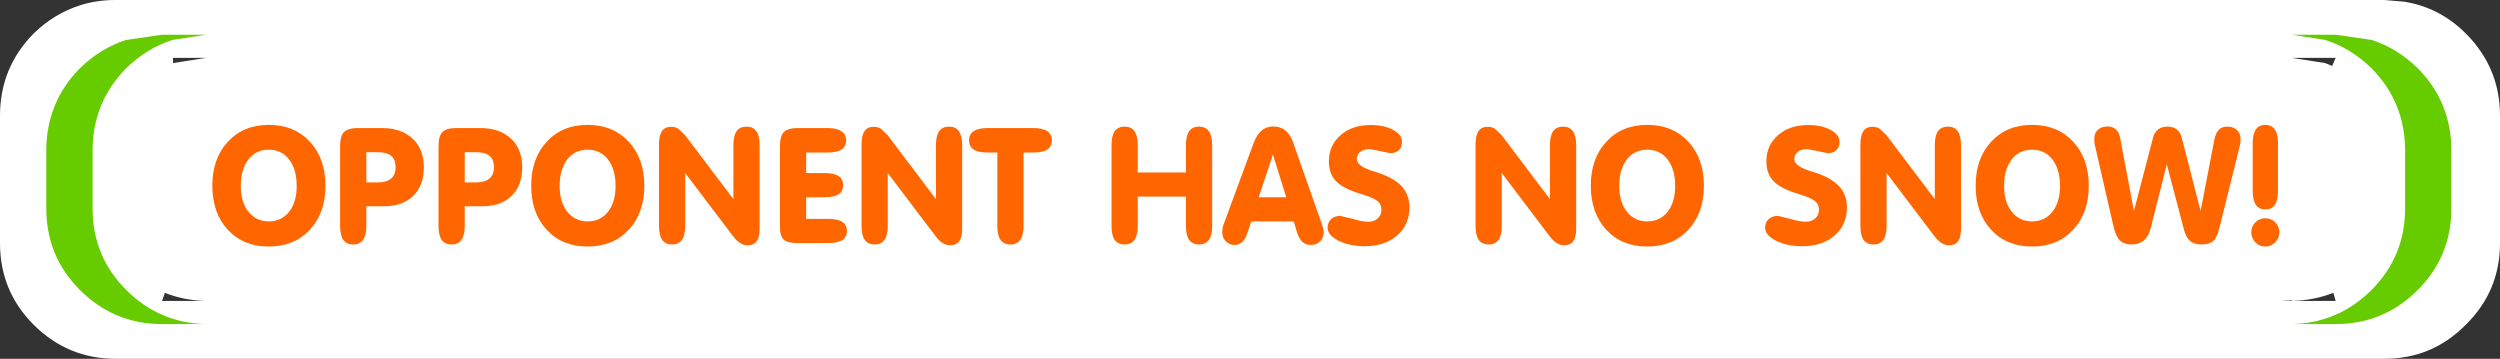 <?xml version="1.0" encoding="UTF-8" standalone="no"?>
<svg xmlns:ffdec="https://www.free-decompiler.com/flash" xmlns:xlink="http://www.w3.org/1999/xlink" ffdec:objectType="frame" height="31.0px" width="216.0px" xmlns="http://www.w3.org/2000/svg">
  <rect width="100%" height="100%" fill="#333333" stroke="none"/>
  <g transform="matrix(1.0, 0.0, 0.0, 1.0, 0.0, 0.0)">
    <use ffdec:characterId="459" height="31.0" transform="matrix(1.0, 0.0, 0.0, 1.0, 0.0, 0.0)" width="216.0" xlink:href="#shape0"/>
    <use ffdec:characterId="461" height="12.7" transform="matrix(1.0, 0.0, 0.0, 1.0, 17.9, 10.6)" width="187.15" xlink:href="#text0"/>
  </g>
  <defs>
    <g id="shape0" transform="matrix(1.0, 0.0, 0.0, 1.0, 0.0, 0.0)">
      <path d="M14.25 25.3 L14.0 26.0 17.75 26.0 Q15.85 25.95 14.25 25.3 M14.95 5.45 L17.8 5.0 14.95 5.0 14.95 5.45 M197.05 26.0 L198.05 26.0 201.8 26.0 201.6 25.3 Q199.95 25.95 198.05 26.0 L198.05 25.95 197.05 26.0 M198.0 5.0 L200.9 5.45 201.5 5.7 201.8 5.0 198.0 5.0 M216.0 10.0 L216.0 21.0 Q216.0 25.15 213.05 28.05 210.15 31.0 206.0 31.0 L10.0 31.0 Q5.85 31.0 2.9 28.05 0.0 25.15 0.0 21.0 L0.0 10.0 Q0.0 5.85 2.9 2.9 4.7 1.15 6.95 0.45 8.35 0.0 10.0 0.0 L206.0 0.0 207.75 0.15 Q210.8 0.65 213.05 2.9 216.0 5.85 216.0 10.0" fill="#ffffff" fill-rule="evenodd" stroke="none"/>
      <path d="M198.0 3.0 L201.8 3.0 204.9 3.45 Q207.1 4.15 208.9 5.9 211.8 8.85 211.8 13.0 L211.8 18.0 Q211.8 22.15 208.9 25.05 205.95 28.0 201.8 28.0 L198.05 28.0 Q202.05 27.9 204.9 25.05 207.8 22.15 207.8 18.0 L207.8 13.0 Q207.8 8.85 204.9 5.9 203.1 4.15 200.9 3.45 L198.0 3.0" fill="#66cc00" fill-rule="evenodd" stroke="none"/>
      <path d="M17.8 3.0 L14.0 3.0 10.9 3.45 Q8.7 4.15 6.9 5.9 4.0 8.85 4.0 13.0 L4.0 18.0 Q4.0 22.15 6.9 25.05 9.85 28.0 14.0 28.0 L17.75 28.0 Q13.75 27.9 10.9 25.05 8.0 22.15 8.0 18.0 L8.0 13.0 Q8.0 8.85 10.9 5.9 12.7 4.15 14.9 3.45 L17.8 3.0" fill="#66cc00" fill-rule="evenodd" stroke="none"/>
    </g>
    <g id="text0" transform="matrix(1.0, 0.0, 0.0, 1.0, -67.75, -3.6)">
      <g transform="matrix(1.0, 0.0, 0.0, 1.0, 53.8, 0.0)">
        <use fill="#ff6600" height="12.7" transform="matrix(0.273, 0.0, 0.0, 0.273, 14.0, 14.0)" width="187.15" xlink:href="#font_VAGRounded_BT_O0"/>
        <use fill="#ff6600" height="12.7" transform="matrix(0.273, 0.0, 0.0, 0.273, 24.55, 14.0)" width="187.15" xlink:href="#font_VAGRounded_BT_P0"/>
        <use fill="#ff6600" height="12.7" transform="matrix(0.273, 0.0, 0.0, 0.273, 33.05, 14.0)" width="187.15" xlink:href="#font_VAGRounded_BT_P0"/>
        <use fill="#ff6600" height="12.7" transform="matrix(0.273, 0.0, 0.0, 0.273, 41.55, 14.0)" width="187.15" xlink:href="#font_VAGRounded_BT_O0"/>
        <use fill="#ff6600" height="12.7" transform="matrix(0.273, 0.0, 0.0, 0.273, 52.1, 14.0)" width="187.15" xlink:href="#font_VAGRounded_BT_N0"/>
        <use fill="#ff6600" height="12.7" transform="matrix(0.273, 0.0, 0.0, 0.273, 62.55, 14.0)" width="187.15" xlink:href="#font_VAGRounded_BT_E0"/>
        <use fill="#ff6600" height="12.7" transform="matrix(0.273, 0.0, 0.0, 0.273, 69.6, 14.0)" width="187.15" xlink:href="#font_VAGRounded_BT_N0"/>
        <use fill="#ff6600" height="12.7" transform="matrix(0.273, 0.0, 0.0, 0.273, 80.05, 14.0)" width="187.15" xlink:href="#font_VAGRounded_BT_T0"/>
        <use fill="#ff6600" height="12.7" transform="matrix(0.273, 0.0, 0.0, 0.273, 91.2, 14.0)" width="187.15" xlink:href="#font_VAGRounded_BT_H0"/>
        <use fill="#ff6600" height="12.7" transform="matrix(0.273, 0.0, 0.0, 0.273, 101.65, 14.0)" width="187.15" xlink:href="#font_VAGRounded_BT_A0"/>
        <use fill="#ff6600" height="12.7" transform="matrix(0.273, 0.0, 0.0, 0.273, 110.4, 14.0)" width="187.15" xlink:href="#font_VAGRounded_BT_S0"/>
        <use fill="#ff6600" height="12.7" transform="matrix(0.273, 0.0, 0.0, 0.273, 122.65, 14.0)" width="187.15" xlink:href="#font_VAGRounded_BT_N0"/>
        <use fill="#ff6600" height="12.7" transform="matrix(0.273, 0.0, 0.0, 0.273, 133.1, 14.0)" width="187.15" xlink:href="#font_VAGRounded_BT_O0"/>
        <use fill="#ff6600" height="12.7" transform="matrix(0.273, 0.0, 0.0, 0.273, 148.2, 14.0)" width="187.15" xlink:href="#font_VAGRounded_BT_S0"/>
        <use fill="#ff6600" height="12.7" transform="matrix(0.273, 0.0, 0.0, 0.273, 155.9, 14.0)" width="187.15" xlink:href="#font_VAGRounded_BT_N0"/>
        <use fill="#ff6600" height="12.7" transform="matrix(0.273, 0.0, 0.0, 0.273, 166.35, 14.0)" width="187.15" xlink:href="#font_VAGRounded_BT_O0"/>
        <use fill="#ff6600" height="12.7" transform="matrix(0.273, 0.0, 0.0, 0.273, 176.9, 14.0)" width="187.15" xlink:href="#font_VAGRounded_BT_W0"/>
        <use fill="#ff6600" height="12.7" transform="matrix(0.273, 0.0, 0.0, 0.273, 189.7, 14.0)" width="187.15" xlink:href="#font_VAGRounded_BT__1"/>
      </g>
    </g>
    <g id="font_VAGRounded_BT_O0">
      <path d="M1.45 -18.15 L1.45 -18.15 Q1.45 -9.5 6.35 -4.2 11.25 1.1 19.3 1.1 27.35 1.1 32.3 -4.2 37.25 -9.5 37.25 -18.15 37.25 -26.75 32.3 -32.1 27.35 -37.4 19.3 -37.4 11.3 -37.4 6.4 -32.1 1.45 -26.8 1.45 -18.15 M10.45 -18.05 L10.45 -18.05 Q10.45 -23.35 12.85 -26.45 15.25 -29.55 19.3 -29.55 23.35 -29.55 25.75 -26.45 28.15 -23.35 28.15 -18.05 28.15 -12.95 25.75 -9.9 23.3 -6.85 19.3 -6.85 15.3 -6.85 12.9 -9.9 10.45 -12.95 10.45 -18.05" fill-rule="evenodd" stroke="none"/>
    </g>
    <g id="font_VAGRounded_BT_P0">
      <path d="M11.55 -19.2 L11.55 -28.75 15.1 -28.75 Q18.0 -28.75 19.4 -27.6 20.8 -26.45 20.8 -24.0 20.8 -21.6 19.35 -20.4 17.95 -19.2 15.1 -19.2 L11.55 -19.2 M11.55 -5.4 L11.55 -11.65 17.1 -11.65 Q23.05 -11.65 26.4 -14.95 29.75 -18.2 29.75 -24.0 29.75 -29.7 26.2 -33.05 22.6 -36.4 16.45 -36.4 L8.95 -36.4 Q5.8 -36.4 4.5 -35.15 3.25 -33.9 3.25 -30.55 L3.25 -5.4 Q3.25 -2.45 4.25 -1.0 5.3 0.45 7.4 0.45 9.5 0.45 10.5 -1.0 11.55 -2.45 11.55 -5.4" fill-rule="evenodd" stroke="none"/>
    </g>
    <g id="font_VAGRounded_BT_N0">
      <path d="M11.55 -5.4 L11.55 -22.15 26.55 -2.35 Q27.75 -0.75 28.85 -0.05 30.0 0.7 31.3 0.7 33.25 0.7 34.15 -0.55 35.1 -1.85 35.1 -4.5 L35.1 -30.95 Q35.1 -33.95 34.05 -35.4 33.05 -36.85 30.95 -36.85 28.85 -36.85 27.8 -35.4 26.8 -33.95 26.8 -30.95 L26.8 -13.9 11.5 -34.15 9.35 -36.2 Q8.35 -36.8 7.1 -36.8 5.15 -36.8 4.2 -35.45 3.25 -34.05 3.25 -31.25 L3.25 -5.4 Q3.25 -2.45 4.25 -1.0 5.3 0.45 7.4 0.45 9.5 0.45 10.5 -1.0 11.55 -2.45 11.55 -5.4" fill-rule="evenodd" stroke="none"/>
    </g>
    <g id="font_VAGRounded_BT_E0">
      <path d="M18.3 -36.4 L8.95 -36.4 Q5.8 -36.4 4.5 -35.15 3.25 -33.9 3.25 -30.55 L3.25 -5.2 Q3.25 -2.2 4.45 -1.1 5.65 0.0 8.85 0.0 L18.55 0.0 Q21.55 0.0 23.0 -0.95 24.45 -1.9 24.45 -3.85 24.45 -5.75 23.0 -6.7 21.55 -7.65 18.55 -7.65 L11.55 -7.65 11.55 -14.5 17.35 -14.5 Q20.35 -14.5 21.8 -15.4 23.25 -16.35 23.25 -18.3 23.25 -20.25 21.8 -21.2 20.35 -22.15 17.35 -22.15 L11.55 -22.15 11.55 -28.65 18.3 -28.65 Q21.25 -28.65 22.75 -29.6 24.2 -30.55 24.2 -32.5 24.2 -34.45 22.7 -35.4 21.25 -36.4 18.3 -36.4" fill-rule="evenodd" stroke="none"/>
    </g>
    <g id="font_VAGRounded_BT_T0">
      <path d="M7.95 -28.65 L7.95 -5.4 Q7.95 -2.45 8.95 -1.0 10.0 0.45 12.1 0.45 14.2 0.45 15.2 -1.0 16.25 -2.45 16.25 -5.4 L16.25 -28.65 19.3 -28.65 Q22.3 -28.65 23.75 -29.6 25.2 -30.55 25.2 -32.5 25.2 -34.45 23.75 -35.4 22.25 -36.4 19.3 -36.4 L4.9 -36.4 Q1.9 -36.4 0.45 -35.4 -1.0 -34.45 -1.0 -32.5 -1.0 -30.55 0.45 -29.6 1.9 -28.65 4.9 -28.65 L7.95 -28.65" fill-rule="evenodd" stroke="none"/>
    </g>
    <g id="font_VAGRounded_BT_H0">
      <path d="M11.55 -14.7 L26.8 -14.7 26.8 -5.4 Q26.8 -2.45 27.8 -1.0 28.85 0.45 30.95 0.45 33.05 0.45 34.05 -1.0 35.1 -2.45 35.1 -5.4 L35.1 -30.95 Q35.1 -33.95 34.05 -35.4 33.05 -36.85 30.95 -36.85 28.85 -36.85 27.8 -35.4 26.8 -33.95 26.8 -30.95 L26.8 -22.35 11.55 -22.35 11.55 -30.95 Q11.55 -33.95 10.5 -35.4 9.5 -36.85 7.4 -36.85 5.3 -36.85 4.25 -35.4 3.25 -33.95 3.25 -30.95 L3.25 -5.4 Q3.25 -2.45 4.25 -1.0 5.3 0.45 7.4 0.45 9.5 0.45 10.5 -1.0 11.55 -2.45 11.55 -5.4 L11.55 -14.7" fill-rule="evenodd" stroke="none"/>
    </g>
    <g id="font_VAGRounded_BT_A0">
      <path d="M11.55 -14.5 L16.05 -28.0 20.25 -14.5 11.55 -14.5 M9.2 -6.85 L22.65 -6.85 23.65 -3.45 Q24.3 -1.4 25.35 -0.4 26.4 0.6 28.0 0.6 29.8 0.6 30.95 -0.5 32.1 -1.6 32.1 -3.3 L32.0 -4.45 31.55 -5.95 22.35 -32.1 Q21.5 -34.45 19.95 -35.65 18.35 -36.9 16.25 -36.9 14.0 -36.9 12.45 -35.6 10.9 -34.3 9.9 -31.55 L0.4 -5.8 0.1 -4.7 0.0 -3.4 Q0.0 -1.7 1.15 -0.55 2.25 0.6 3.95 0.6 5.3 0.6 6.35 -0.35 7.35 -1.35 7.95 -3.15 L9.2 -6.85" fill-rule="evenodd" stroke="none"/>
    </g>
    <g id="font_VAGRounded_BT_S0">
      <path d="M27.2 -11.25 L27.2 -11.25 Q27.2 -15.25 24.8 -17.9 22.4 -20.55 17.15 -22.3 L15.4 -22.85 Q10.55 -24.4 10.55 -26.6 10.55 -28.0 11.65 -28.85 12.75 -29.75 14.6 -29.75 L17.95 -29.1 21.1 -28.45 Q22.85 -28.45 23.85 -29.4 24.85 -30.35 24.85 -32.0 24.85 -34.3 22.05 -35.8 19.25 -37.35 14.9 -37.35 9.05 -37.35 5.4 -34.15 1.7 -30.9 1.7 -25.85 1.7 -21.9 4.0 -19.55 6.25 -17.2 12.0 -15.5 15.95 -14.3 17.15 -13.25 18.35 -12.2 18.35 -10.5 18.35 -8.9 17.15 -7.8 16.0 -6.75 14.25 -6.75 12.2 -6.75 9.25 -7.65 L5.4 -8.6 Q3.5 -8.6 2.4 -7.55 1.3 -6.55 1.3 -4.85 1.3 -2.5 4.75 -0.75 8.2 1.0 13.05 1.0 19.4 1.0 23.3 -2.4 27.2 -5.8 27.2 -11.25" fill-rule="evenodd" stroke="none"/>
    </g>
    <g id="font_VAGRounded_BT_W0">
      <path d="M18.2 -4.65 L23.3 -24.95 28.75 -4.2 Q29.35 -1.8 30.7 -0.65 32.0 0.45 34.25 0.45 36.75 0.45 37.95 -0.6 39.2 -1.7 40.0 -5.0 L46.35 -30.55 46.6 -31.8 46.65 -33.0 Q46.65 -34.7 45.5 -35.75 44.35 -36.85 42.55 -36.85 40.75 -36.85 39.8 -35.9 38.8 -34.9 38.35 -32.7 L34.0 -10.15 28.05 -33.25 Q27.6 -35.05 26.5 -35.95 25.35 -36.85 23.55 -36.85 21.75 -36.85 20.6 -36.0 19.4 -35.1 18.95 -33.35 L12.9 -10.15 8.55 -33.25 Q8.25 -35.0 7.2 -35.95 6.15 -36.9 4.55 -36.9 2.7 -36.9 1.55 -35.9 0.35 -34.85 0.35 -33.15 L0.4 -32.0 0.45 -31.35 6.5 -5.0 Q7.2 -2.05 8.5 -0.8 9.8 0.45 12.2 0.45 14.5 0.45 16.05 -0.85 17.55 -2.15 18.2 -4.65" fill-rule="evenodd" stroke="none"/>
    </g>
    <g id="font_VAGRounded_BT__1">
      <path d="M3.15 -3.4 L3.15 -3.4 Q3.15 -1.55 4.45 -0.2 5.75 1.1 7.6 1.1 9.4 1.1 10.75 -0.25 12.05 -1.55 12.05 -3.4 12.05 -5.25 10.75 -6.55 9.45 -7.85 7.6 -7.85 5.75 -7.85 4.45 -6.55 3.15 -5.3 3.15 -3.4 M11.6 -16.55 L11.6 -31.6 Q11.6 -34.55 10.6 -35.95 9.6 -37.4 7.6 -37.4 5.6 -37.4 4.6 -35.95 3.6 -34.5 3.6 -31.6 L3.6 -16.55 Q3.6 -13.55 4.6 -12.1 5.6 -10.65 7.6 -10.65 9.6 -10.65 10.6 -12.1 11.6 -13.55 11.6 -16.55" fill-rule="evenodd" stroke="none"/>
    </g>
  </defs>
</svg>
